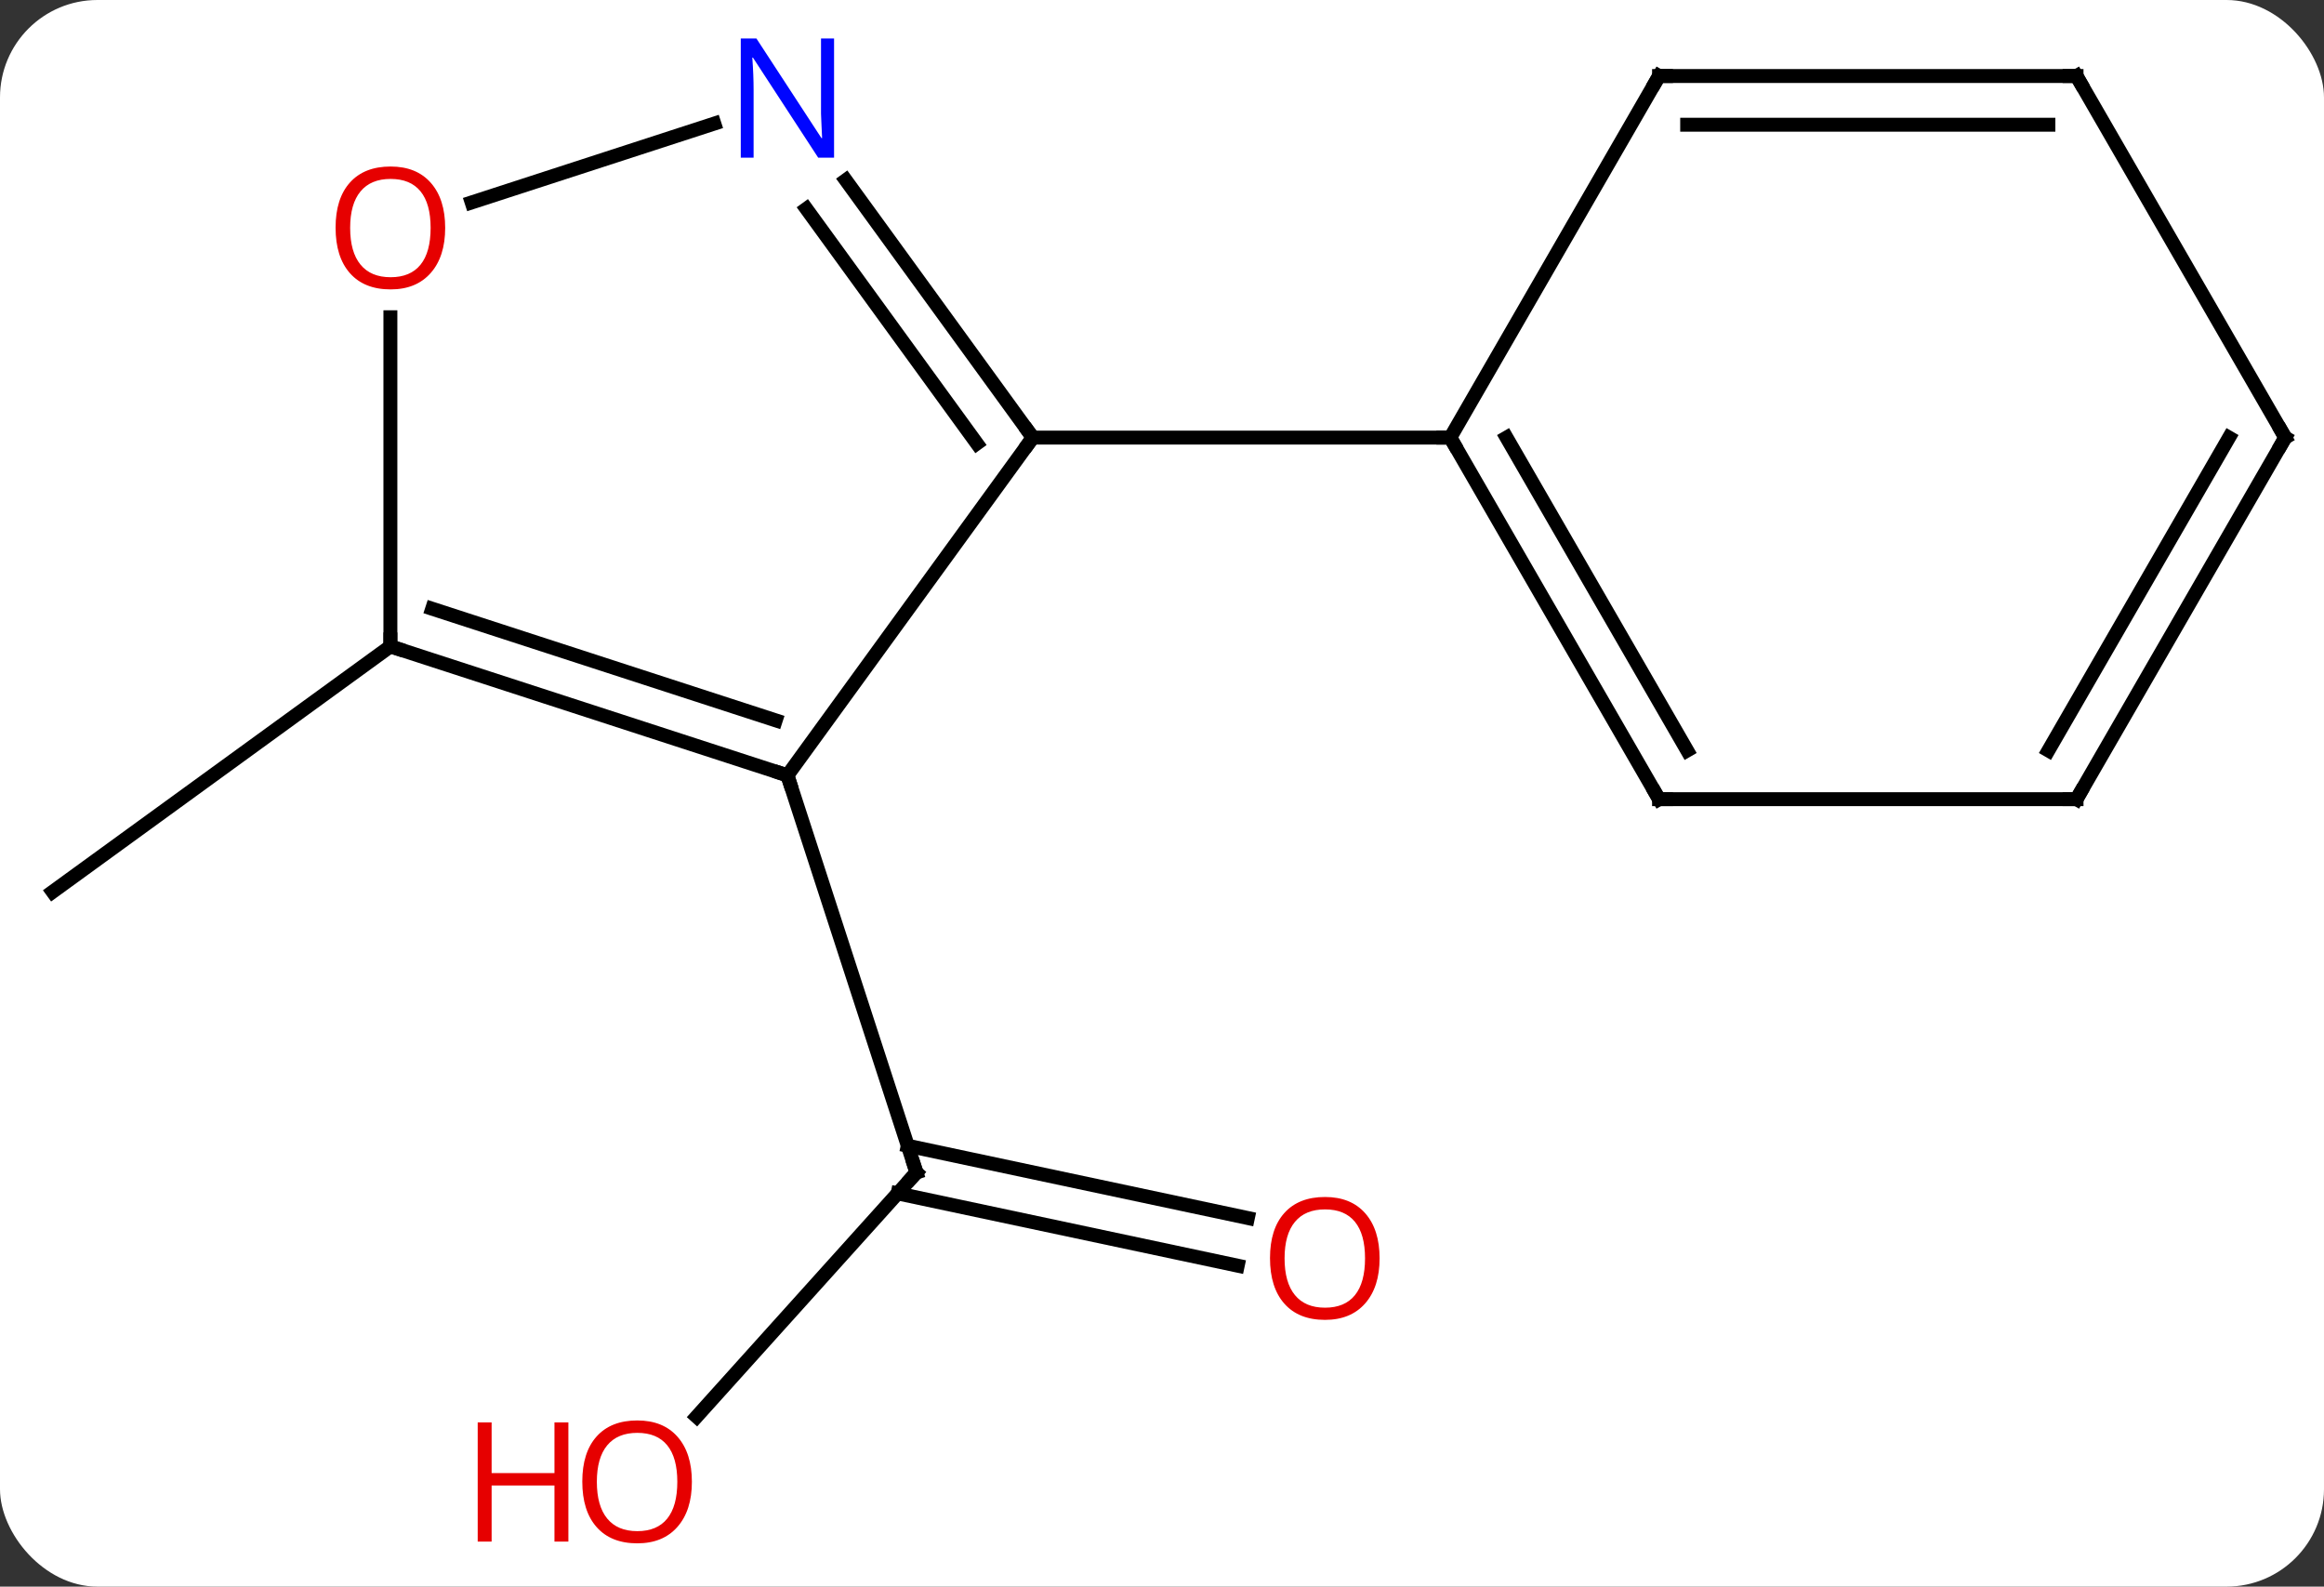 <svg width="167" viewBox="0 0 167 114" style="fill-opacity:1; color-rendering:auto; color-interpolation:auto; text-rendering:auto; stroke:black; stroke-linecap:square; stroke-miterlimit:10; shape-rendering:auto; stroke-opacity:1; fill:black; stroke-dasharray:none; font-weight:normal; stroke-width:1; font-family:'Open Sans'; font-style:normal; stroke-linejoin:miter; font-size:12; stroke-dashoffset:0; image-rendering:auto;" height="114" class="cas-substance-image" xmlns:xlink="http://www.w3.org/1999/xlink" xmlns="http://www.w3.org/2000/svg"><rect x="0" y="0" width="167" height="114" fill="#333333" stroke="none"/><svg class="cas-substance-single-component"><rect y="0" x="0" width="167" stroke="none" ry="7" rx="7" height="114" fill="white" class="cas-substance-group"/><svg y="0" x="0" width="167" viewBox="0 0 167 114" style="fill:black;" height="114" class="cas-substance-single-component-image"><svg><g><g transform="translate(84,56)" style="text-rendering:geometricPrecision; color-rendering:optimizeQuality; color-interpolation:linearRGB; stroke-linecap:butt; image-rendering:optimizeQuality;"><line y2="45.786" y1="28.245" x2="-33.941" x1="-18.144" style="fill:none;"/><line y2="34.941" y1="29.747" x2="4.941" x1="-19.496" style="fill:none;"/><line y2="31.517" y1="26.323" x2="5.669" x1="-18.769" style="fill:none;"/><line y2="-0.288" y1="28.245" x2="-27.417" x1="-18.144" style="fill:none;"/><line y2="-9.558" y1="8.076" x2="-55.947" x1="-80.217" style="fill:none;"/><line y2="-0.288" y1="-24.558" x2="-27.417" x1="-9.783" style="fill:none;"/><line y2="-43.054" y1="-24.558" x2="-23.222" x1="-9.783" style="fill:none;"/><line y2="-40.996" y1="-24.136" x2="-26.053" x1="-13.802" style="fill:none;"/><line y2="-24.558" y1="-24.558" x2="20.217" x1="-9.783" style="fill:none;"/><line y2="-9.558" y1="-0.288" x2="-55.947" x1="-27.417" style="fill:none;"/><line y2="-12.262" y1="-4.241" x2="-52.944" x1="-28.257" style="fill:none;"/><line y2="-41.455" y1="-47.121" x2="-50.107" x1="-32.671" style="fill:none;"/><line y2="-33.206" y1="-9.558" x2="-55.947" x1="-55.947" style="fill:none;"/><line y2="1.422" y1="-24.558" x2="35.217" x1="20.217" style="fill:none;"/><line y2="-2.078" y1="-24.558" x2="37.238" x1="24.259" style="fill:none;"/><line y2="-50.538" y1="-24.558" x2="35.217" x1="20.217" style="fill:none;"/><line y2="1.422" y1="1.422" x2="65.217" x1="35.217" style="fill:none;"/><line y2="-50.538" y1="-50.538" x2="65.217" x1="35.217" style="fill:none;"/><line y2="-47.038" y1="-47.038" x2="63.196" x1="37.238" style="fill:none;"/><line y2="-24.558" y1="1.422" x2="80.217" x1="65.217" style="fill:none;"/><line y2="-24.558" y1="-2.078" x2="76.175" x1="63.196" style="fill:none;"/><line y2="-24.558" y1="-50.538" x2="80.217" x1="65.217" style="fill:none;"/><path style="fill:none; stroke-miterlimit:5;" d="M-18.479 28.616 L-18.144 28.245 L-18.299 27.77"/></g><g transform="translate(84,56)" style="stroke-linecap:butt; fill:rgb(230,0,0); text-rendering:geometricPrecision; color-rendering:optimizeQuality; image-rendering:optimizeQuality; font-family:'Open Sans'; stroke:rgb(230,0,0); color-interpolation:linearRGB; stroke-miterlimit:5;"><path style="stroke:none;" d="M-34.282 50.468 Q-34.282 52.53 -35.322 53.71 Q-36.361 54.89 -38.204 54.89 Q-40.095 54.89 -41.126 53.725 Q-42.157 52.561 -42.157 50.452 Q-42.157 48.358 -41.126 47.21 Q-40.095 46.061 -38.204 46.061 Q-36.345 46.061 -35.314 47.233 Q-34.282 48.405 -34.282 50.468 ZM-41.111 50.468 Q-41.111 52.202 -40.368 53.108 Q-39.626 54.015 -38.204 54.015 Q-36.782 54.015 -36.056 53.116 Q-35.329 52.218 -35.329 50.468 Q-35.329 48.733 -36.056 47.843 Q-36.782 46.952 -38.204 46.952 Q-39.626 46.952 -40.368 47.85 Q-41.111 48.749 -41.111 50.468 Z"/><path style="stroke:none;" d="M-43.157 54.765 L-44.157 54.765 L-44.157 50.733 L-48.673 50.733 L-48.673 54.765 L-49.673 54.765 L-49.673 46.202 L-48.673 46.202 L-48.673 49.843 L-44.157 49.843 L-44.157 46.202 L-43.157 46.202 L-43.157 54.765 Z"/><path style="stroke:none;" d="M15.136 34.412 Q15.136 36.474 14.097 37.654 Q13.058 38.834 11.215 38.834 Q9.324 38.834 8.293 37.669 Q7.261 36.505 7.261 34.396 Q7.261 32.302 8.293 31.154 Q9.324 30.005 11.215 30.005 Q13.074 30.005 14.105 31.177 Q15.136 32.349 15.136 34.412 ZM8.308 34.412 Q8.308 36.146 9.051 37.052 Q9.793 37.959 11.215 37.959 Q12.636 37.959 13.363 37.06 Q14.09 36.162 14.09 34.412 Q14.09 32.677 13.363 31.787 Q12.636 30.896 11.215 30.896 Q9.793 30.896 9.051 31.794 Q8.308 32.693 8.308 34.412 Z"/><path style="fill:none; stroke:black;" d="M-10.077 -24.962 L-9.783 -24.558 L-10.077 -24.154"/><path style="fill:none; stroke:black;" d="M-27.892 -0.443 L-27.417 -0.288 L-27.262 0.188"/><path style="fill:rgb(0,5,255); stroke:none;" d="M-24.065 -44.672 L-25.206 -44.672 L-29.894 -51.859 L-29.94 -51.859 Q-29.847 -50.594 -29.847 -49.547 L-29.847 -44.672 L-30.769 -44.672 L-30.769 -53.234 L-29.644 -53.234 L-24.972 -46.078 L-24.925 -46.078 Q-24.925 -46.234 -24.972 -47.094 Q-25.019 -47.953 -25.003 -48.328 L-25.003 -53.234 L-24.065 -53.234 L-24.065 -44.672 Z"/><path style="fill:none; stroke:black;" d="M-55.471 -9.403 L-55.947 -9.558 L-55.947 -10.058"/><path style="stroke:none;" d="M-52.01 -39.628 Q-52.01 -37.566 -53.049 -36.386 Q-54.088 -35.206 -55.931 -35.206 Q-57.822 -35.206 -58.853 -36.37 Q-59.885 -37.535 -59.885 -39.644 Q-59.885 -41.738 -58.853 -42.886 Q-57.822 -44.035 -55.931 -44.035 Q-54.072 -44.035 -53.041 -42.863 Q-52.01 -41.691 -52.01 -39.628 ZM-58.838 -39.628 Q-58.838 -37.894 -58.095 -36.988 Q-57.353 -36.081 -55.931 -36.081 Q-54.51 -36.081 -53.783 -36.98 Q-53.056 -37.878 -53.056 -39.628 Q-53.056 -41.363 -53.783 -42.253 Q-54.51 -43.144 -55.931 -43.144 Q-57.353 -43.144 -58.095 -42.245 Q-58.838 -41.347 -58.838 -39.628 Z"/><path style="fill:none; stroke:black;" d="M20.467 -24.125 L20.217 -24.558 L19.717 -24.558"/><path style="fill:none; stroke:black;" d="M34.967 0.989 L35.217 1.422 L35.717 1.422"/><path style="fill:none; stroke:black;" d="M34.967 -50.105 L35.217 -50.538 L35.717 -50.538"/><path style="fill:none; stroke:black;" d="M64.717 1.422 L65.217 1.422 L65.467 0.989"/><path style="fill:none; stroke:black;" d="M64.717 -50.538 L65.217 -50.538 L65.467 -50.105"/><path style="fill:none; stroke:black;" d="M79.967 -24.125 L80.217 -24.558 L79.967 -24.991"/></g></g></svg></svg></svg></svg>